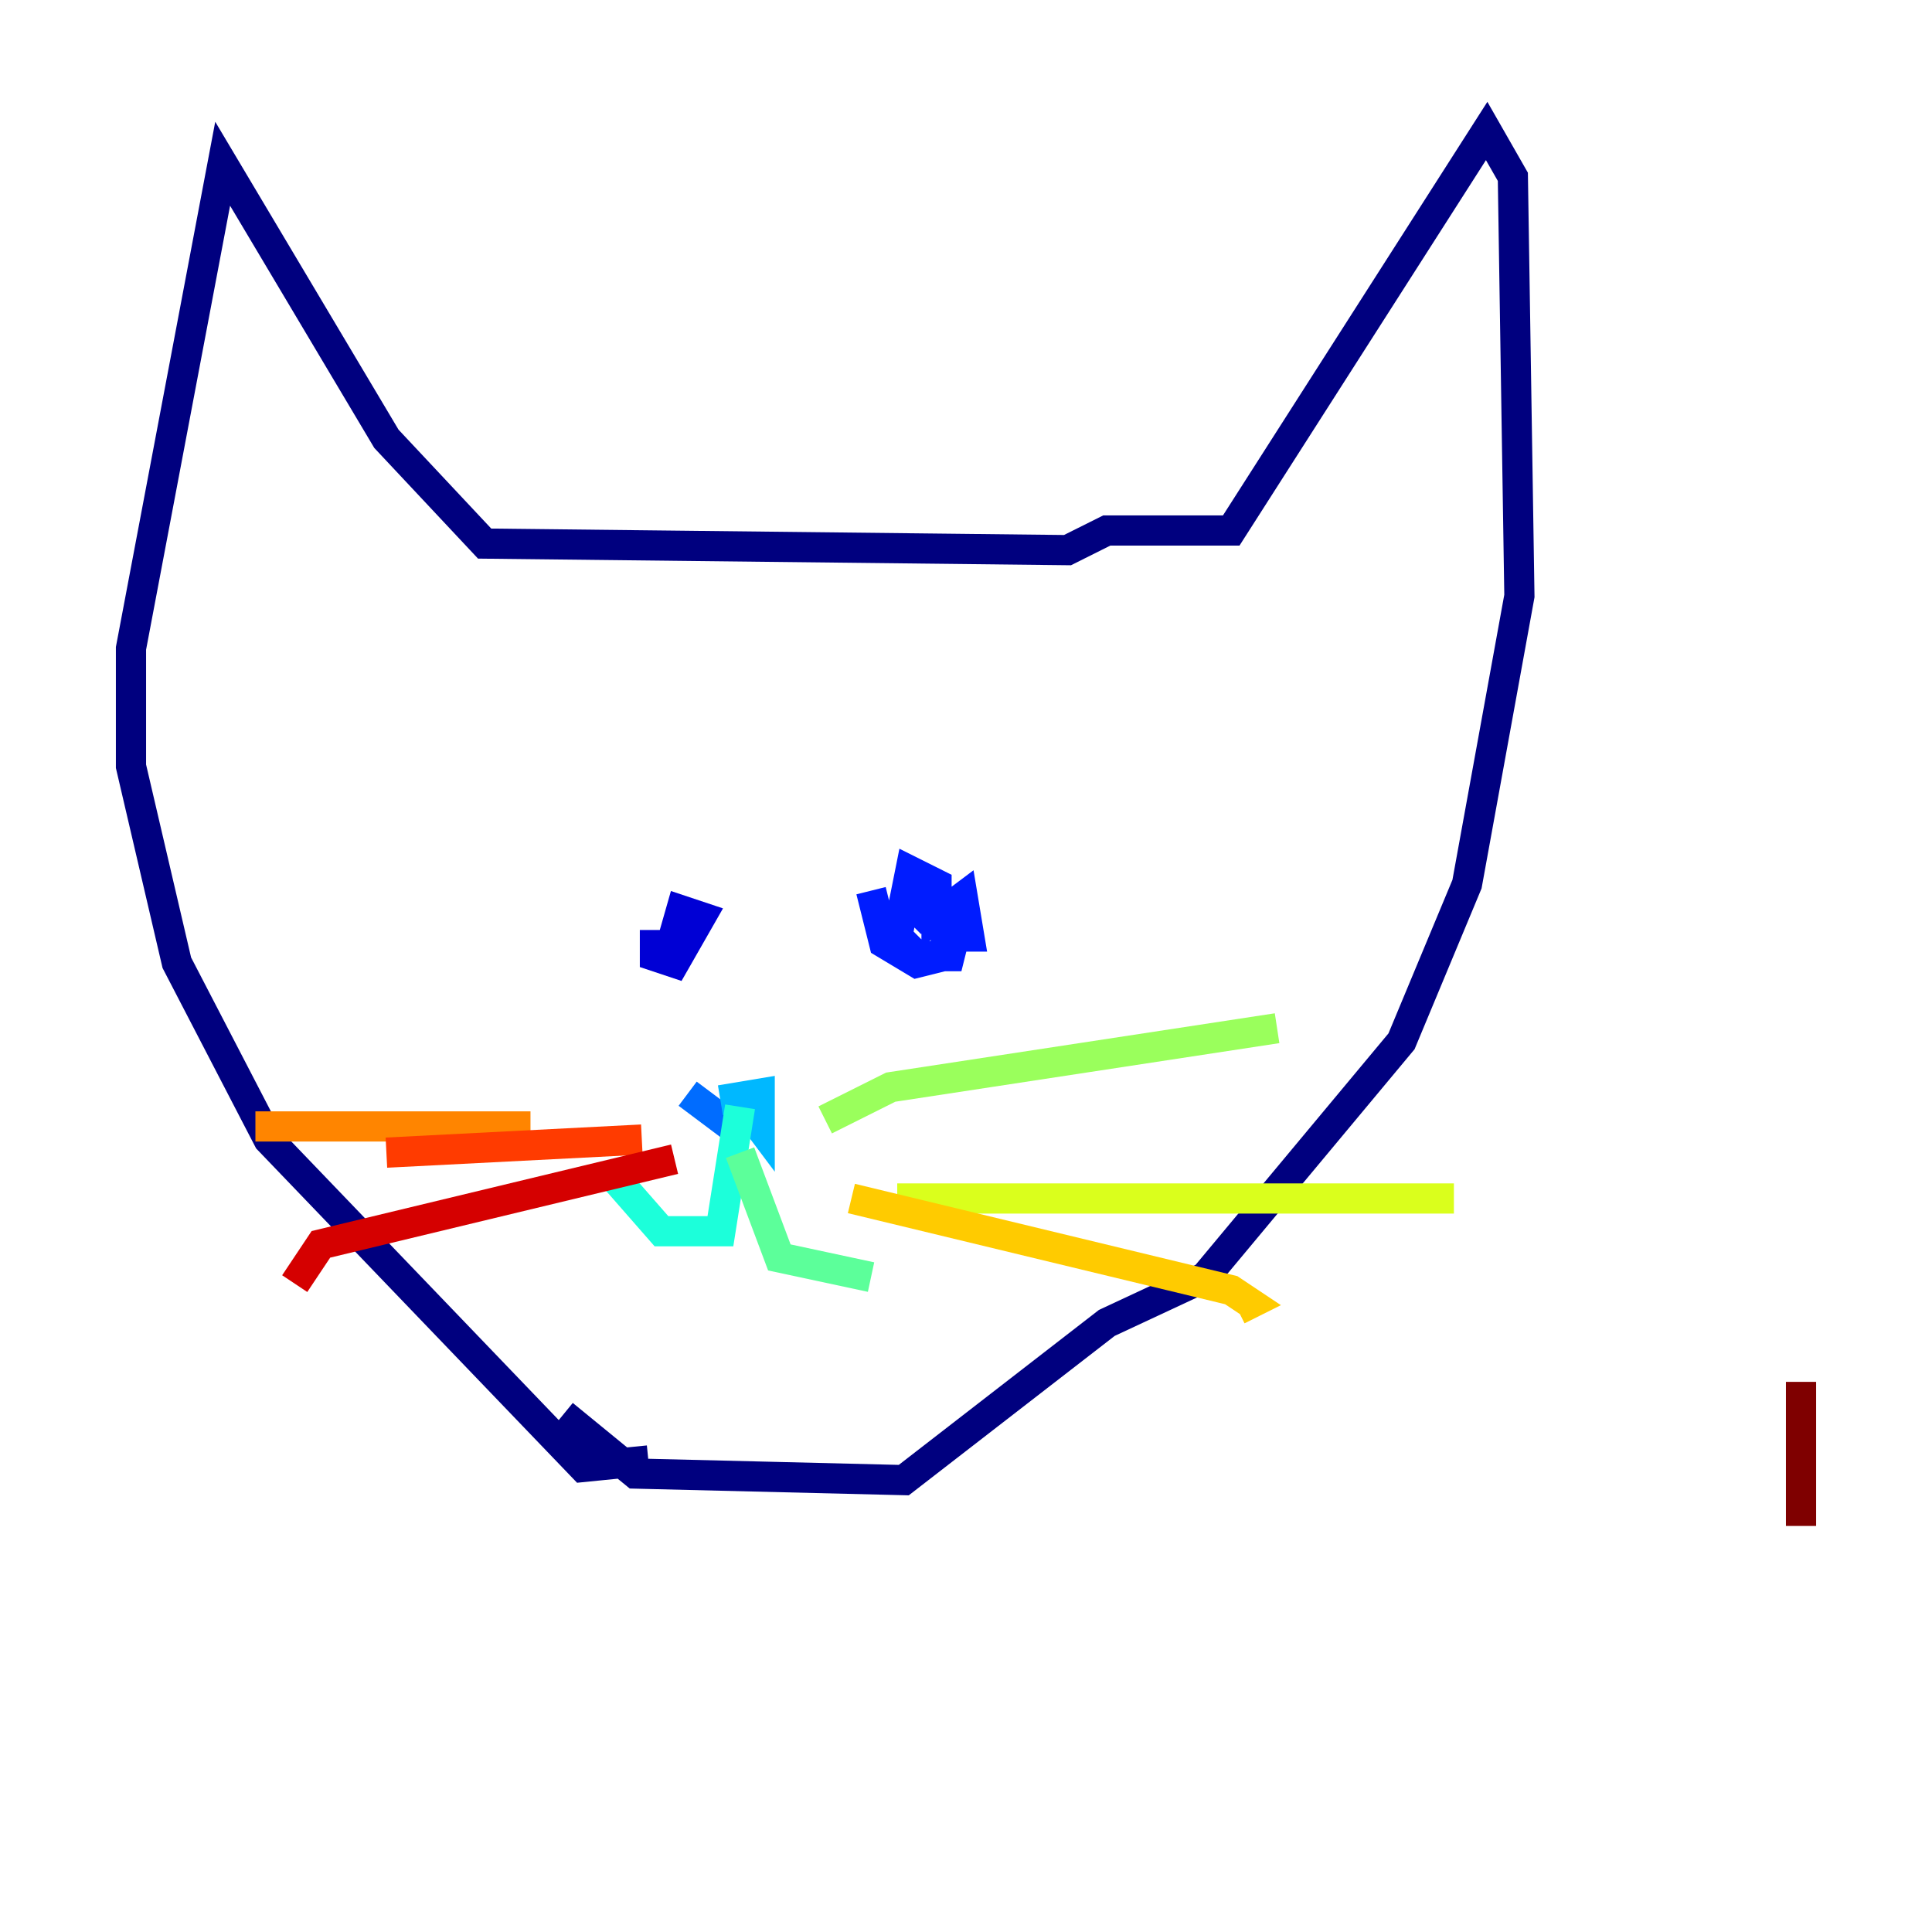 <?xml version="1.0" encoding="utf-8" ?>
<svg baseProfile="tiny" height="128" version="1.2" viewBox="0,0,128,128" width="128" xmlns="http://www.w3.org/2000/svg" xmlns:ev="http://www.w3.org/2001/xml-events" xmlns:xlink="http://www.w3.org/1999/xlink"><defs /><polyline fill="none" points="42.956,96.759 38.617,97.193 17.79,75.498 11.715,63.783 8.678,50.766 8.678,42.956 14.752,10.848 25.6,29.071 32.108,36.014 70.725,36.447 73.329,35.146 81.573,35.146 98.495,8.678 100.231,11.715 100.664,39.485 97.193,58.576 92.854,68.99 79.837,84.61 73.329,87.647 59.878,98.061 42.088,97.627 37.315,93.722" stroke="#00007f" stroke-width="2" /><polyline fill="none" points="43.39,61.614 43.39,63.349 44.691,63.783 46.427,60.746 45.125,60.312 44.258,63.349 45.125,60.312" stroke="#0000d5" stroke-width="2" /><polyline fill="none" points="57.709,59.01 58.576,62.481 60.746,63.783 62.481,63.349 63.783,60.312 62.915,62.047 64.217,62.047 63.783,59.444 62.047,60.746 62.047,58.576 60.312,57.709 59.444,62.047 60.746,63.349 62.915,63.349 63.349,61.614 62.047,59.444 60.312,61.18" stroke="#001cff" stroke-width="2" /><polyline fill="none" points="45.559,72.461 49.031,75.064" stroke="#006cff" stroke-width="2" /><polyline fill="none" points="47.729,72.895 50.332,72.461 50.332,74.63 49.031,72.895" stroke="#00b8ff" stroke-width="2" /><polyline fill="none" points="49.031,73.329 47.729,81.573 43.824,81.573 40.786,78.102" stroke="#1cffda" stroke-width="2" /><polyline fill="none" points="49.031,76.366 51.634,83.308 57.709,84.61" stroke="#5cff9a" stroke-width="2" /><polyline fill="none" points="54.671,74.197 59.01,72.027 84.61,68.122" stroke="#9aff5c" stroke-width="2" /><polyline fill="none" points="59.444,79.403 96.325,79.403" stroke="#daff1c" stroke-width="2" /><polyline fill="none" points="56.407,79.403 81.573,85.478 82.875,86.346 82.007,86.78" stroke="#ffcb00" stroke-width="2" /><polyline fill="none" points="35.146,74.63 16.922,74.63" stroke="#ff8500" stroke-width="2" /><polyline fill="none" points="42.522,75.498 25.6,76.366" stroke="#ff3b00" stroke-width="2" /><polyline fill="none" points="44.691,76.8 21.261,82.441 19.525,85.044" stroke="#d50000" stroke-width="2" /><polyline fill="none" points="119.322,91.552 119.322,101.098" stroke="#7f0000" stroke-width="2" /></svg>